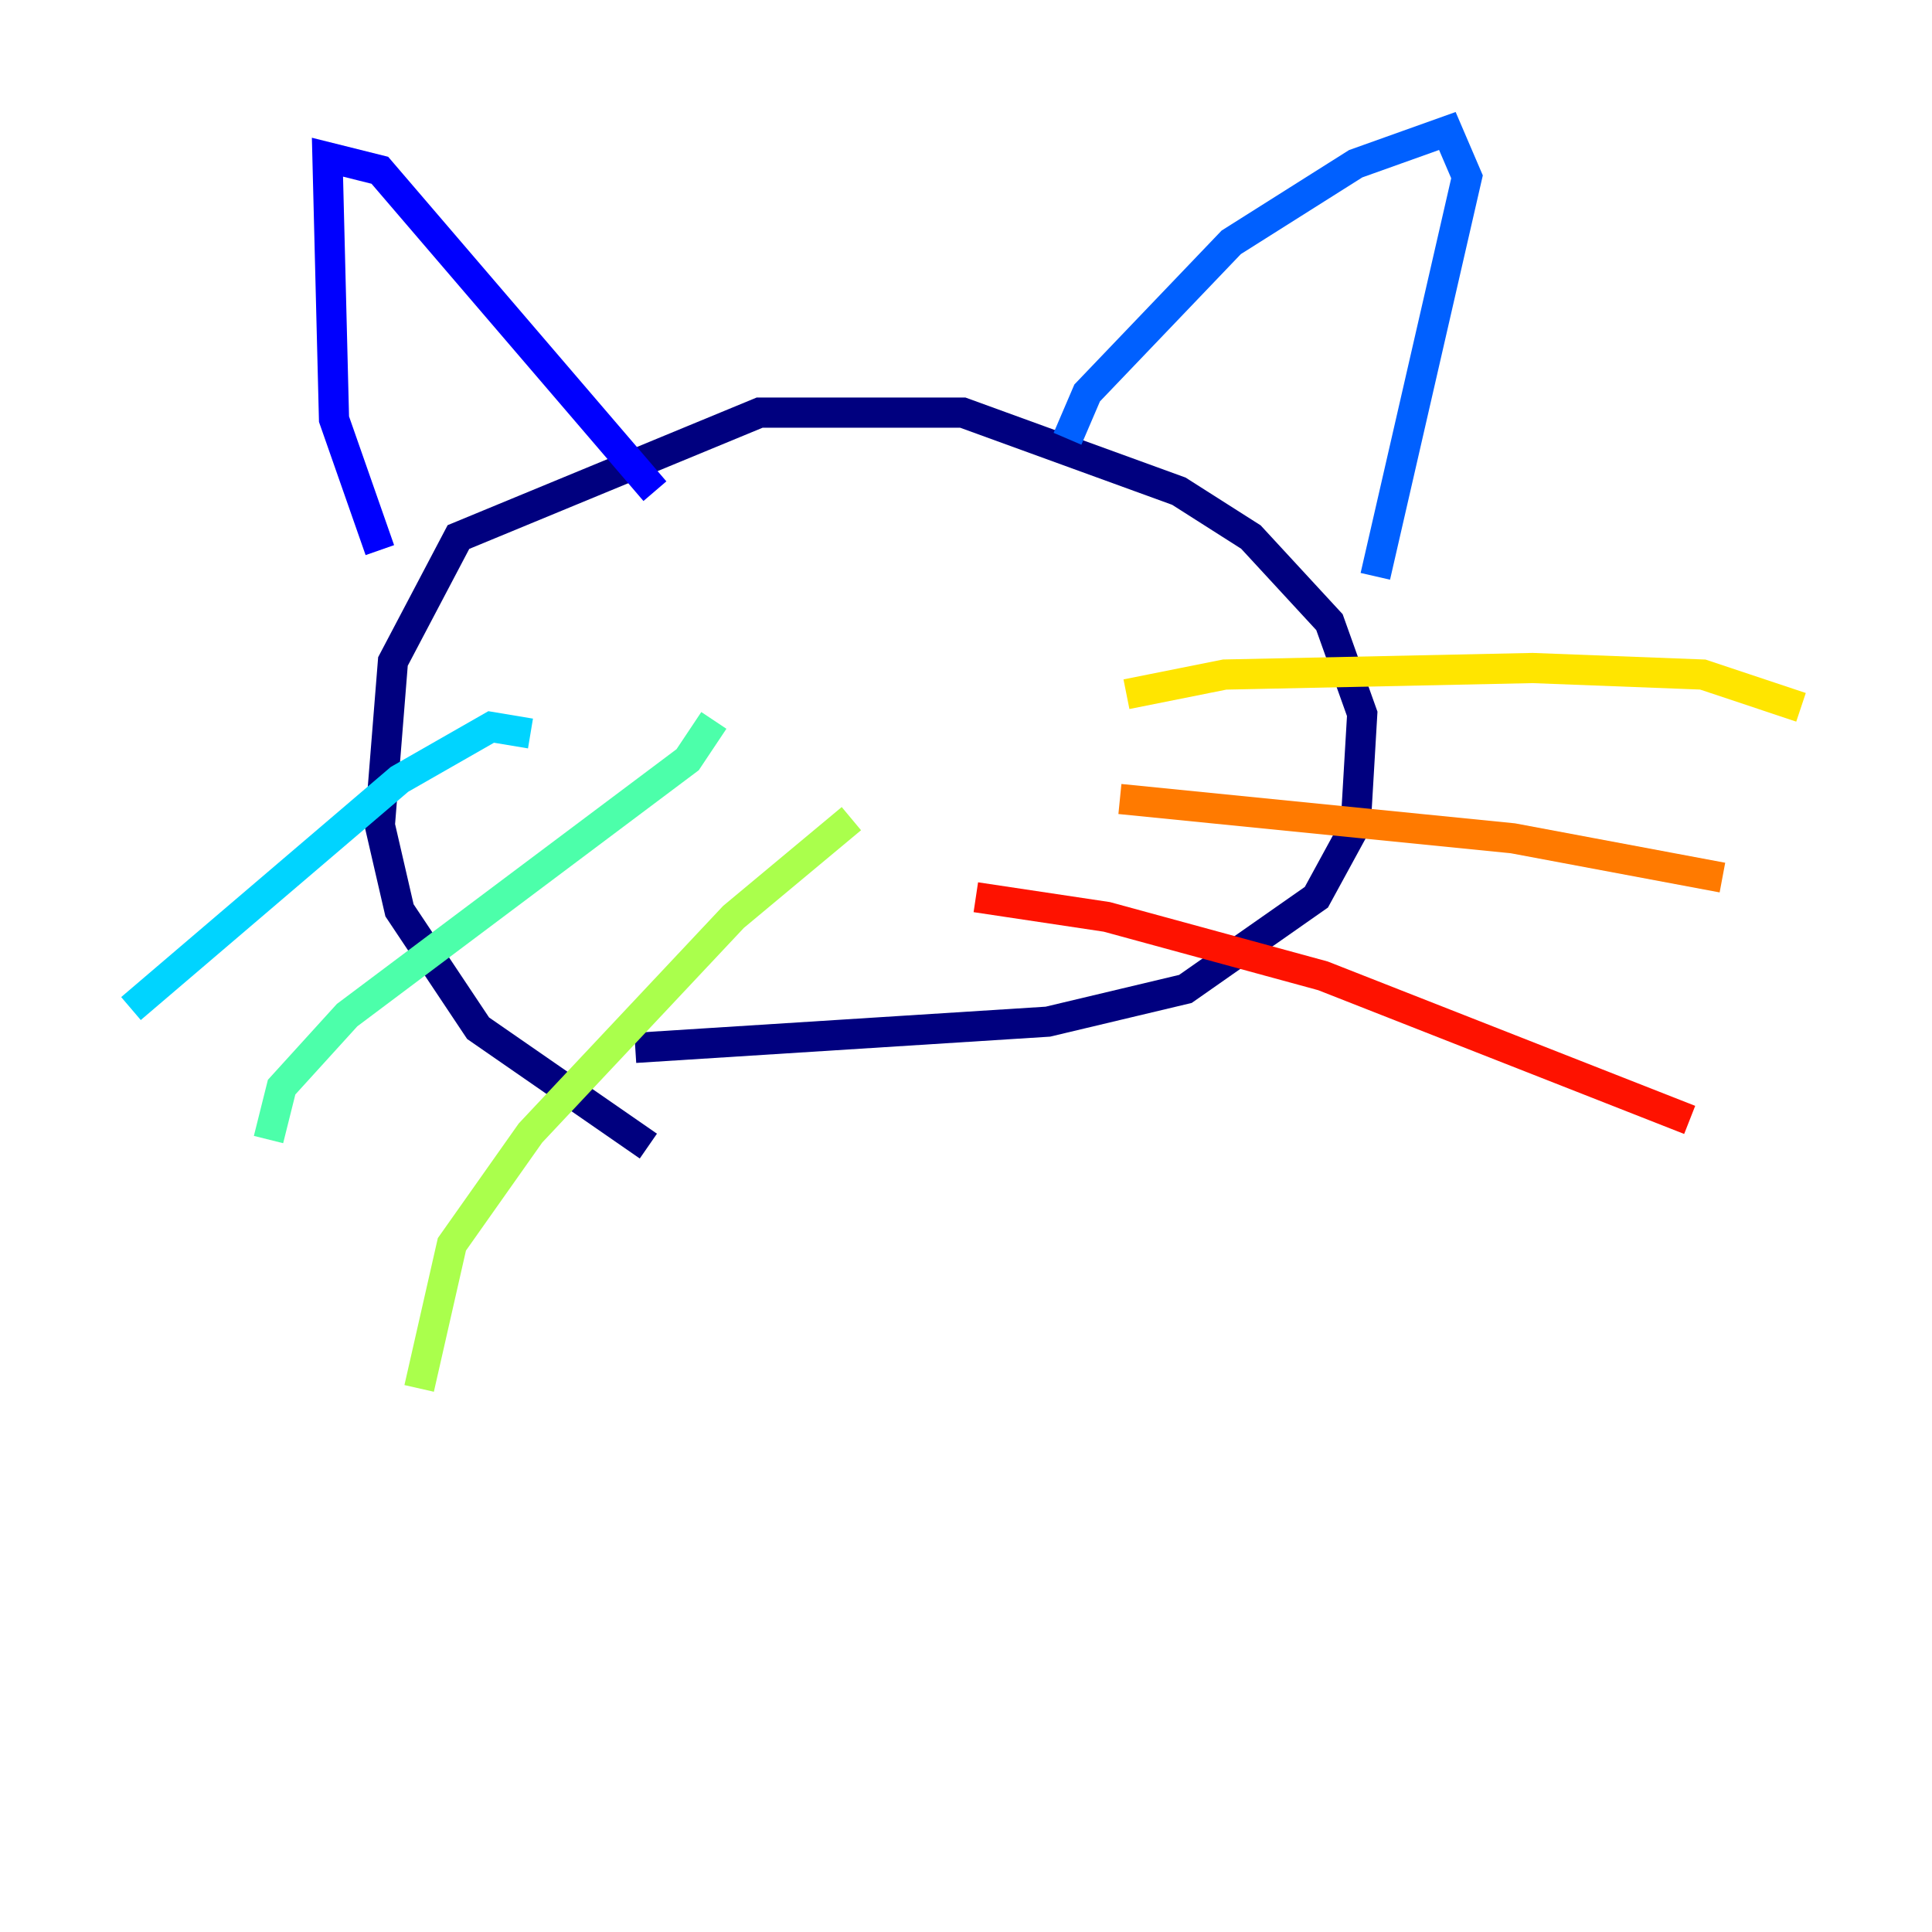 <?xml version="1.0" encoding="utf-8" ?>
<svg baseProfile="tiny" height="128" version="1.2" viewBox="0,0,128,128" width="128" xmlns="http://www.w3.org/2000/svg" xmlns:ev="http://www.w3.org/2001/xml-events" xmlns:xlink="http://www.w3.org/1999/xlink"><defs /><polyline fill="none" points="42.956,75.932 31.675,68.122 26.468,60.312 25.166,54.671 26.034,43.824 30.373,35.58 50.332,27.336 63.783,27.336 78.102,32.542 82.875,35.58 88.081,41.22 90.251,47.295 89.817,54.671 87.214,59.444 78.536,65.519 69.424,67.688 42.088,69.424" stroke="#00007f" stroke-width="2" /><polyline fill="none" points="25.166,36.447 22.129,27.77 21.695,10.414 25.166,11.281 43.39,32.542" stroke="#0000fe" stroke-width="2" /><polyline fill="none" points="70.725,29.071 72.027,26.034 81.573,16.054 89.817,10.848 95.891,8.678 97.193,11.715 91.119,38.183" stroke="#0060ff" stroke-width="2" /><polyline fill="none" points="35.146,48.597 32.542,48.163 26.468,51.634 8.678,66.82" stroke="#00d4ff" stroke-width="2" /><polyline fill="none" points="47.295,47.729 45.559,50.332 22.997,67.254 18.658,72.027 17.79,75.498" stroke="#4cffaa" stroke-width="2" /><polyline fill="none" points="56.407,54.237 48.597,60.746 35.146,75.064 29.939,82.441 27.77,91.986" stroke="#aaff4c" stroke-width="2" /><polyline fill="none" points="74.63,45.993 81.139,44.691 101.532,44.258 112.814,44.691 119.322,46.861" stroke="#ffe500" stroke-width="2" /><polyline fill="none" points="74.197,52.936 100.231,55.539 114.115,58.142" stroke="#ff7a00" stroke-width="2" /><polyline fill="none" points="64.651,59.444 73.329,60.746 87.647,64.651 111.946,74.197" stroke="#fe1200" stroke-width="2" /><polyline fill="none" points="55.105,38.617 55.105,38.617" stroke="#7f0000" stroke-width="2" /></svg>